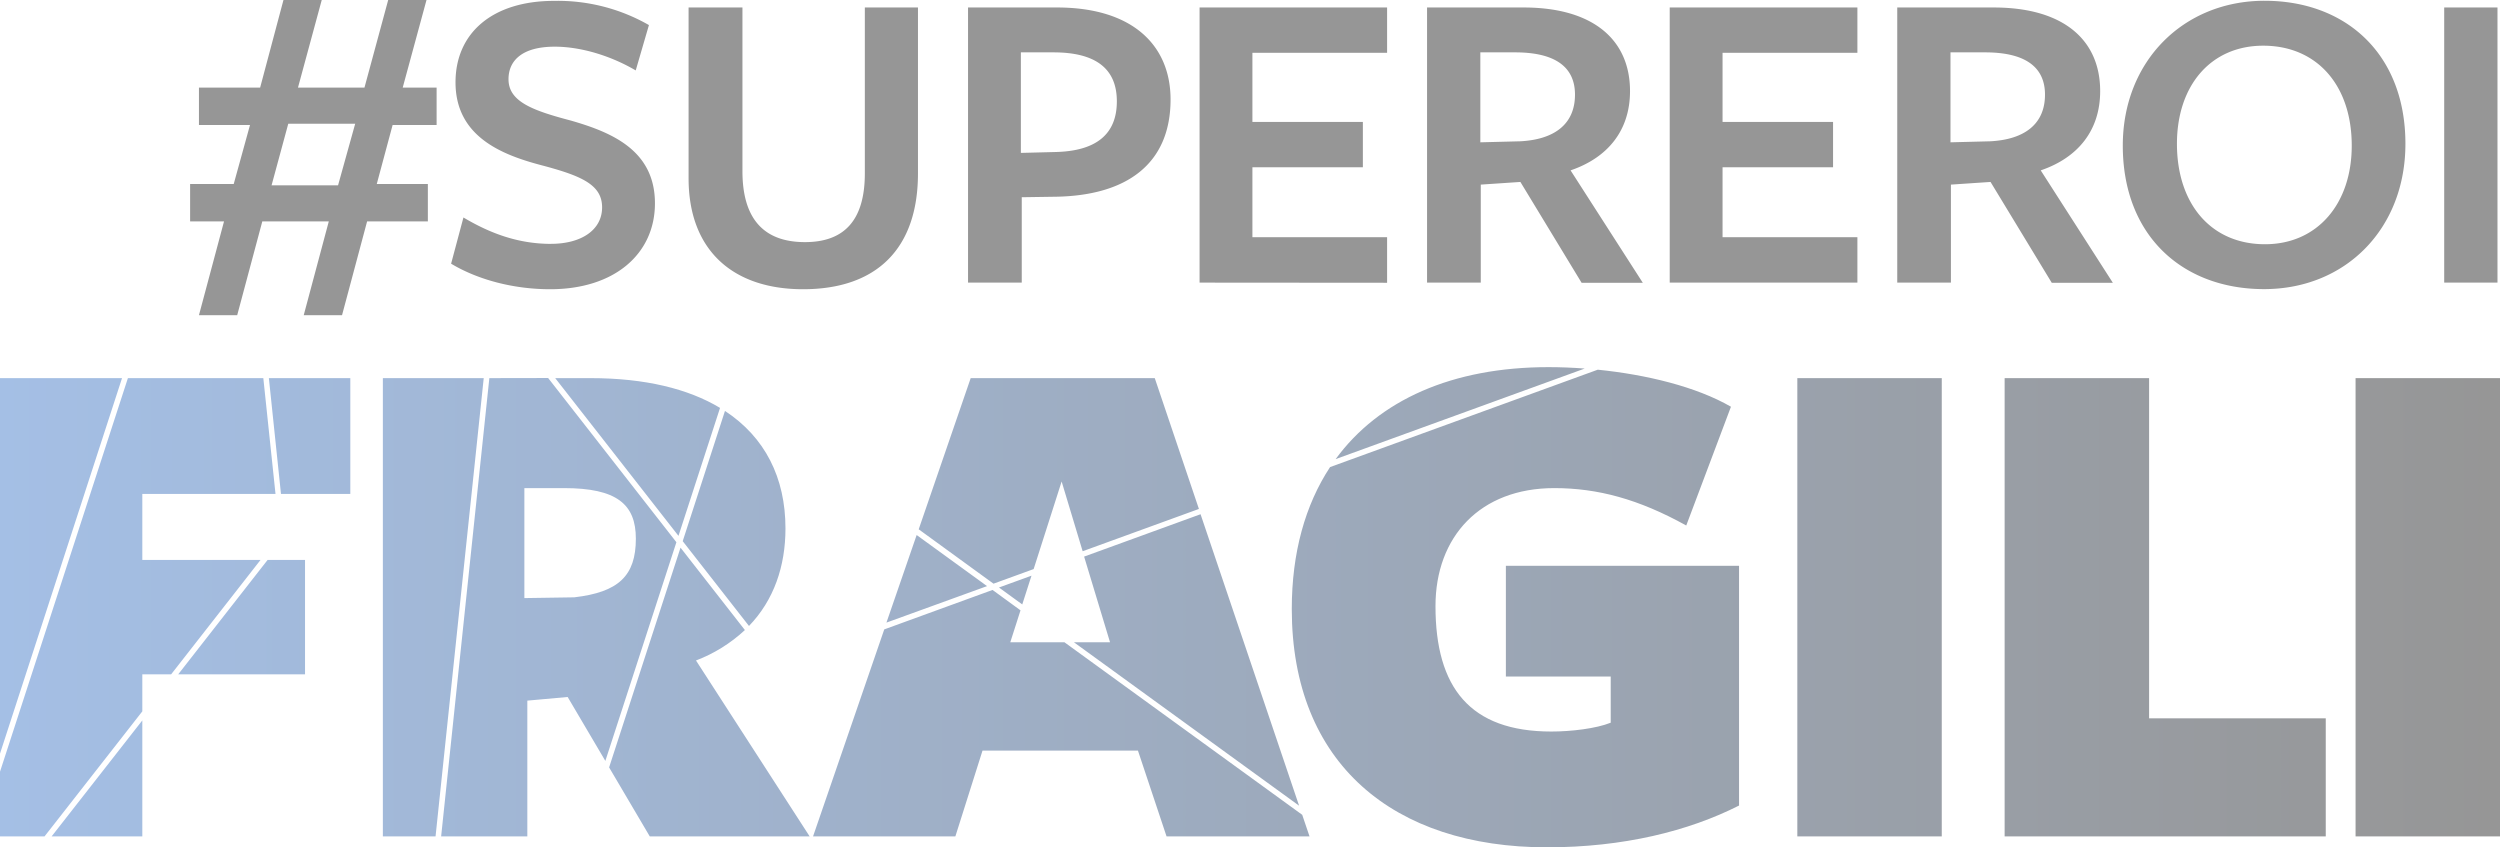 <svg xmlns="http://www.w3.org/2000/svg" xmlns:xlink="http://www.w3.org/1999/xlink" viewBox="0 0 685.1 232.22"><defs><style>.bad445c3-eccb-4f48-9067-e178a8069029{fill:none;}.bec7cd86-9e5a-4fd5-9438-60fc73f9f6a7{fill:#969696;}.ac526f82-16e4-46cb-9e09-af50145cd80b{clip-path:url(#bebafa9e-2a42-4acf-b8ed-8474c3b2a67a);}.b4061a72-db9f-4a79-ba2a-567a34055c3b{fill:url(#eefe852f-3355-4cac-9832-3f1c8d20b4d1);}</style><clipPath id="bebafa9e-2a42-4acf-b8ed-8474c3b2a67a"><path class="bad445c3-eccb-4f48-9067-e178a8069029" d="M14.15,229.2H39V197.42Zm228.17-56.72L222.81,229.2h39l7.44-23.51h42.59l7.84,23.51h39.18l-2-5.91L291.69,176H276.86l2.8-8.74L272,161.67ZM273.76,161l6.38,4.64,2.53-7.88ZM73.33,153.45,48.84,184.79H83.59V153.45Zm93.59,56.85,11.14,18.9h43.81L190.73,181a41.2,41.2,0,0,0,13.4-8.34l-17.64-22.58Zm76-39.68,27.57-10-19.29-14Zm54.17-18.09,7.1,23.47h-9.9L356,220.79l-27-79.87Zm-110-4.23,18.16,23.24c6.81-7.06,10-16.35,10-26.73,0-13.91-5.62-25-16.58-32.2ZM0,103.62V206.53L33.44,103.62Zm35.05,0L0,211.48V229.2H12.21L39,194.94V184.79h7.9l24.49-31.34H39V135.36H75.5l-3.34-31.74Zm38.63,0L77,135.36H96V103.62Zm31.24,0V229.2h14.44l13.2-125.58Zm38.78,30.14h10.86c14.46,0,19.69,4.42,19.69,13.86,0,10.25-4.83,14.67-16.88,16.07l-13.67.21Zm-9.6-30.14L120.89,229.2h23.62V192l11.05-1,10.33,17.52,19.47-59.93-35.15-45Zm18.05,0,33.78,43.23,11.39-35.07c-8.74-5.26-20.6-8.16-35.53-8.16Zm113.86,0-14.25,41.43,20.5,14.9,11-4,7.67-24,5.76,19.11,31.86-11.59-12.1-35.85ZM492.54,229.2h39.58V103.62H492.54Zm56.81-125.58V229.2h88V196.85H588.94V103.62ZM645.52,229.2H685.1V103.62H645.52ZM364.49,128C357.68,138.36,354,151.45,354,166.9c0,42.4,27.93,65.3,69.92,65.3,20.9,0,38.78-4.42,52.65-11.45v-65.7h-63.9V185.4h28.73v12.65c-4,1.61-10.85,2.42-16.28,2.42-22.3,0-31.74-12.06-31.74-34.36,0-19.09,12.26-32.35,32.55-32.35,11.85,0,23.11,3,36.17,10.25l12.25-32.55c-9.53-5.51-23.25-8.81-36.5-10.15Zm1.51-2.18L434.27,101c-3.39-.26-6.73-.39-9.93-.39-26.32,0-46.48,9-58.34,25.23"/></clipPath><linearGradient id="eefe852f-3355-4cac-9832-3f1c8d20b4d1" x1="-112.27" y1="-789.62" x2="-108.5" y2="-789.62" gradientTransform="translate(20369.8 143435.14) scale(181.44)" gradientUnits="userSpaceOnUse"><stop offset="0" stop-color="#a4bfe5"/><stop offset="1" stop-color="#969696"/></linearGradient></defs><g id="a1595877-ee06-4ae6-bced-12c66c71cc8a" data-name="Livello 2"><g id="a229e992-fa7b-497f-ae74-e40598925e4f" data-name="Livello 1"><g id="a8609bc8-41ef-4894-a2ec-0f33b48c509c" data-name="b35a7e74-e01e-42d0-b63d-2fc35bc20d11"><g id="b230000c-8795-4282-924f-c79b9ef1ad1d" data-name="edd67f9d-7db1-44f3-99ac-bd11a1f44cfc"><path class="bec7cd86-9e5a-4fd5-9438-60fc73f9f6a7" d="M684.41,2.05h-14.6v75.4h14.6ZM644.47,39.93c0,15.92-9.42,27-23.77,27-14.84,0-24.13-11.11-24.13-27.51,0-16,9.29-26.9,23.64-26.9,14.72,0,24.26,10.85,24.26,27.38m14.71-.48c0-24.73-16.41-39.21-38.6-39.21S581.73,16.74,581.73,39.9c0,24.73,16.41,39.33,38.72,39.33s38.73-16.53,38.73-39.81M534.51,39V14.35H544c10.62,0,16.41,3.75,16.41,11.58,0,8.21-5.79,12.31-15,12.79Zm.12,11.59,10.86-.73,16.77,27.63H579l-19.76-30.8c10.26-3.5,16.29-11,16.29-21.72,0-14-10-22.92-29.2-22.92H519.92v75.4h14.71ZM509,77.45V65H472.05V45.84h30.28V33.41H472.05V14.47H509V2.05H457.57v75.4ZM405.67,39V14.35h9.53c10.62,0,16.41,3.75,16.41,11.58,0,8.21-5.79,12.31-15,12.79Zm.12,11.59,10.86-.73,16.77,27.63h16.77L430.4,46.69c10.26-3.5,16.29-11,16.29-21.72,0-14-10-22.92-29.2-22.92H391.07v75.4h14.72Zm-25.67,26.9V65H343.21V45.84h30.27V33.41H343.21V14.47h36.91V2.05H328.73v75.4Zm-74.06-49.7c0,9-5.67,13.63-16.89,13.87l-9.41.24V14.35h8.93q17.37,0,17.37,13.4m14.72-.49c0-14.71-10.26-25.21-31.13-25.21H265.28v75.4H280V54.05l8.57-.13c20.39-.12,32.21-9.16,32.21-26.66M251.56,47.53V2.05H237V47.53c0,13-5.79,18.82-16.41,18.82-11.7,0-17.13-6.87-17.13-19.42V2.05H188.7V48.86c0,19.66,12.07,30.4,31.37,30.4,20.15,0,31.49-11.1,31.49-31.73M151,66.83c-9.17,0-16.89-3-24-7.23l-3.38,12.66c7.24,4.35,17,7,27.15,7,17.73,0,28.71-9.77,28.71-23.53,0-14.47-11.7-19.42-23-22.68-10.5-2.77-17.13-5.18-17.13-11.34,0-5.19,3.85-8.92,12.66-8.92,7.24,0,15.44,2.53,22.2,6.51l3.62-12.43a50.26,50.26,0,0,0-26-6.63c-16.89,0-27,8.81-27,22.32,0,14.72,12.42,19.78,23.4,22.68S165,50.55,165,56.82s-5.79,10-14,10M97.34,33.9l-4.7,16.89H74.42L79,33.9Zm-28.83.36L64.05,50.42H52.1V60.68h9.29l-6.87,25.7H65l6.88-25.7H90.1l-6.87,25.7h10.5l6.87-25.7h16.65V50.42h-14l4.34-16.16h12.06V24h-9.29l6.52-24h-10.5l-6.5,24H81.66L88.17,0H77.68L71.29,24H54.52V34.26Z"/><g class="ac526f82-16e4-46cb-9e09-af50145cd80b"><rect class="b4061a72-db9f-4a79-ba2a-567a34055c3b" y="100.61" width="685.1" height="131.61"/></g></g></g></g></g></svg>
